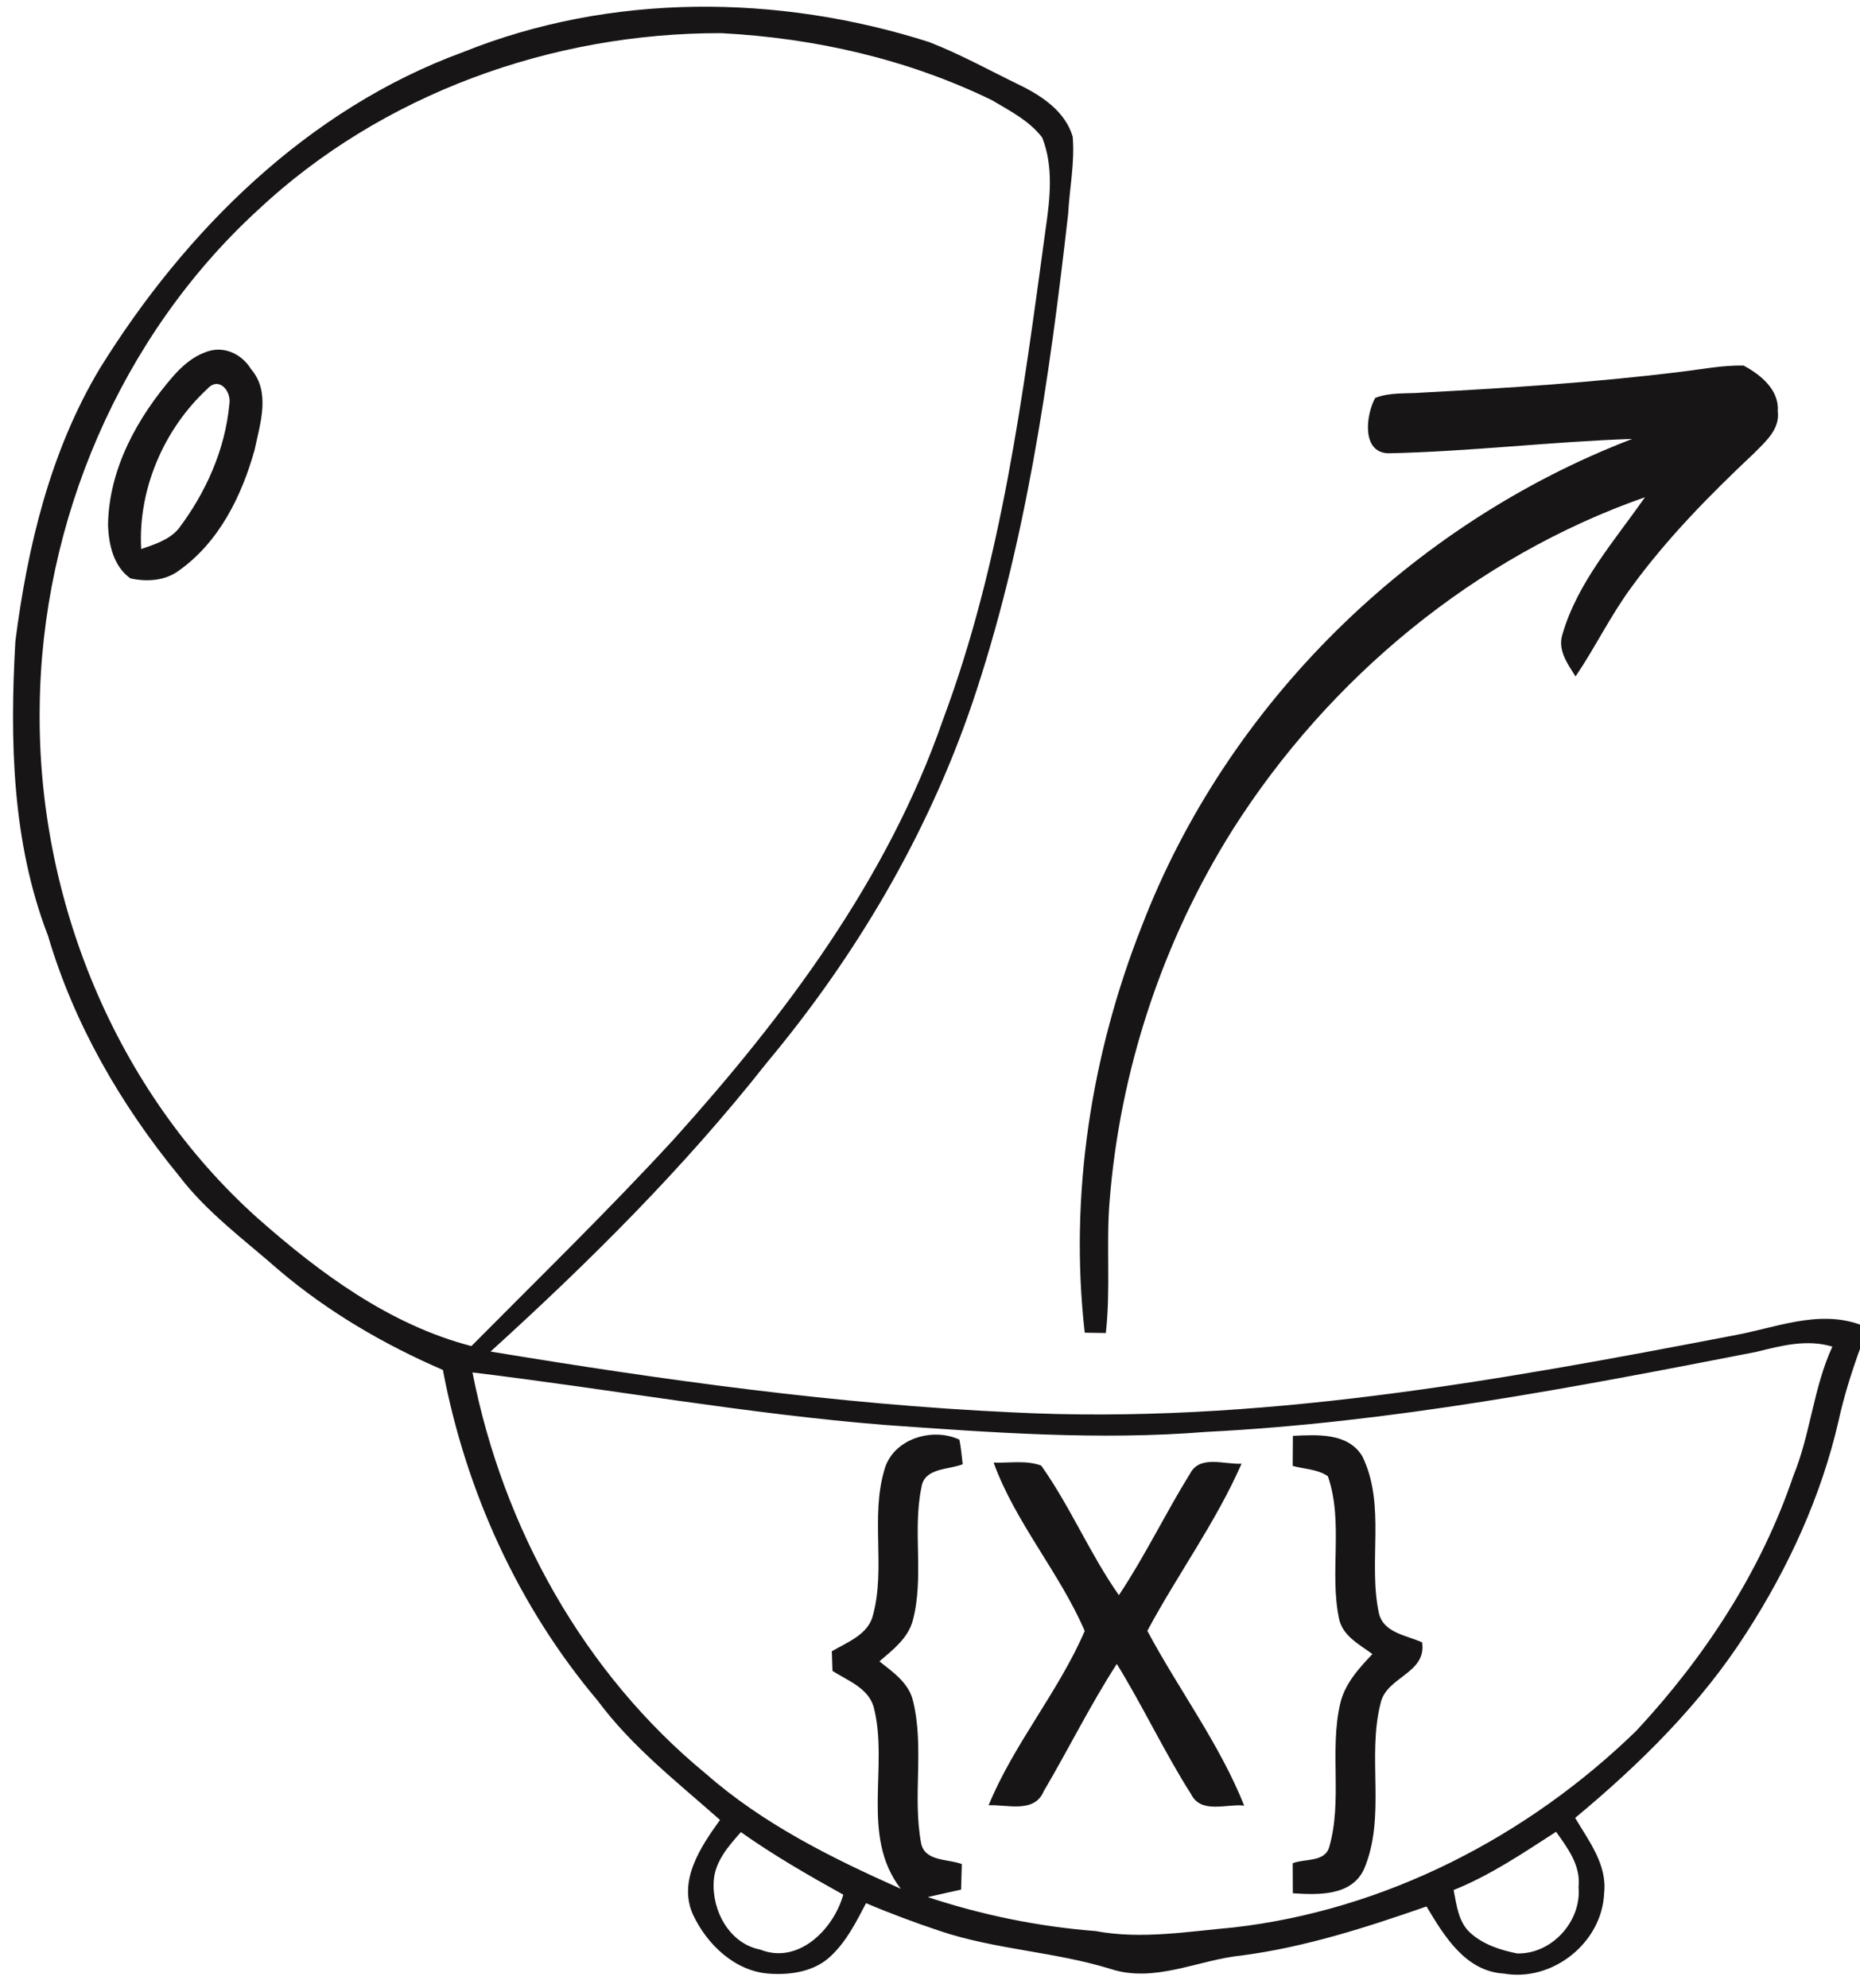 <?xml version="1.0" encoding="UTF-8" ?>
<!DOCTYPE svg PUBLIC "-//W3C//DTD SVG 1.1//EN" "http://www.w3.org/Graphics/SVG/1.1/DTD/svg11.dtd">
<svg width="276pt" height="295pt" viewBox="0 0 276 295" version="1.1" xmlns="http://www.w3.org/2000/svg">
<g id="#fbfbfbff">
</g>
<g id="#171515ff">
<path fill="#171515" opacity="1.00" d=" M 68.72 7.73 C 90.63 -1.08 115.49 -0.89 137.84 6.23 C 142.50 8.04 146.87 10.47 151.36 12.65 C 154.66 14.26 158.08 16.57 159.17 20.27 C 159.51 24.10 158.70 27.92 158.50 31.74 C 155.71 56.30 152.19 81.00 144.22 104.50 C 137.57 123.97 126.93 141.96 113.76 157.72 C 101.51 173.27 87.42 187.27 72.79 200.55 C 98.40 204.78 124.18 208.37 150.14 209.57 C 186.19 211.41 221.95 204.95 257.19 198.17 C 263.37 197.06 269.75 194.30 276.00 196.55 L 276.00 200.15 C 274.72 203.67 273.60 207.25 272.80 210.91 C 270.23 222.06 265.38 232.60 259.20 242.20 C 252.43 252.82 243.37 261.74 233.73 269.75 C 235.76 273.17 238.51 276.69 238.03 280.93 C 237.73 288.26 230.39 294.11 223.16 292.85 C 217.45 292.51 214.30 287.28 211.68 282.89 C 202.74 286.00 193.69 288.92 184.28 290.16 C 177.77 290.81 171.34 294.31 164.76 292.15 C 156.47 289.59 147.68 289.29 139.45 286.52 C 135.75 285.28 132.10 283.93 128.51 282.40 C 127.05 285.19 125.60 288.09 123.26 290.27 C 120.87 292.55 117.32 293.09 114.14 292.86 C 109.07 292.52 104.92 288.54 102.85 284.14 C 100.55 279.10 103.98 274.02 106.84 270.05 C 100.51 264.44 93.75 259.19 88.67 252.33 C 76.88 238.35 69.11 221.22 65.72 203.28 C 57.00 199.51 48.73 194.69 41.46 188.53 C 36.33 184.02 30.72 179.94 26.55 174.46 C 17.93 163.94 10.99 151.96 7.13 138.87 C 1.76 124.97 1.45 109.84 2.28 95.16 C 4.08 81.12 7.45 66.99 14.78 54.73 C 27.49 34.20 45.70 16.15 68.72 7.73 M 38.22 31.21 C 17.85 49.93 6.15 77.42 5.89 105.00 C 5.50 133.25 17.07 161.80 38.23 180.76 C 47.48 188.93 57.83 196.59 69.95 199.74 C 80.04 189.56 90.32 179.56 100.03 169.00 C 116.53 150.66 131.72 130.42 139.90 106.87 C 148.65 83.49 151.80 58.56 155.16 33.97 C 155.81 29.48 156.36 24.74 154.65 20.41 C 152.74 17.91 149.82 16.43 147.16 14.85 C 134.66 8.77 120.88 5.64 107.03 4.92 C 81.92 4.85 56.62 13.94 38.22 31.21 M 260.61 200.60 C 233.63 205.86 206.51 211.08 179.00 212.47 C 163.10 213.75 147.15 212.57 131.28 211.44 C 110.77 209.79 90.51 206.11 70.11 203.65 C 74.60 226.62 86.61 248.31 104.78 263.23 C 113.26 270.67 123.44 275.72 133.67 280.27 C 127.60 272.45 131.95 262.09 129.63 253.24 C 128.78 250.44 125.77 249.37 123.53 247.94 C 123.50 247.22 123.45 245.76 123.43 245.03 C 125.75 243.65 128.84 242.57 129.55 239.63 C 131.42 232.61 129.16 225.14 131.22 218.15 C 132.44 213.52 138.31 211.73 142.36 213.62 C 142.60 214.82 142.71 216.05 142.85 217.27 C 140.71 218.13 137.18 217.76 136.73 220.68 C 135.37 227.22 137.18 234.06 135.42 240.55 C 134.68 243.15 132.45 244.84 130.49 246.52 C 132.50 248.11 134.87 249.73 135.48 252.39 C 137.18 259.31 135.38 266.53 136.68 273.50 C 137.23 276.25 140.66 275.81 142.72 276.60 C 142.68 277.86 142.64 279.12 142.61 280.39 C 140.96 280.76 139.31 281.11 137.67 281.50 C 145.73 284.17 154.10 285.88 162.57 286.54 C 169.36 287.81 176.21 286.61 183.00 286.01 C 205.51 283.45 226.66 272.54 242.81 256.82 C 252.94 245.94 261.30 233.18 266.09 219.05 C 268.66 212.82 269.07 205.95 271.90 199.82 C 268.13 198.67 264.30 199.68 260.61 200.60 M 109.94 271.86 C 108.11 273.92 106.10 276.19 105.91 279.09 C 105.60 283.47 108.21 288.40 112.81 289.29 C 118.47 291.55 123.70 286.27 125.13 281.14 C 119.94 278.26 114.79 275.29 109.94 271.86 M 215.70 280.45 C 216.14 282.67 216.39 285.21 218.19 286.82 C 220.09 288.54 222.64 289.37 225.12 289.86 C 230.25 290.00 234.70 285.10 234.24 280.00 C 234.59 276.83 232.63 274.23 230.90 271.81 C 226.00 274.97 221.14 278.27 215.70 280.45 Z" />
<path fill="#171515" opacity="1.00" d=" M 30.39 52.30 C 33.02 51.18 35.82 52.43 37.25 54.77 C 40.20 58.19 38.59 62.88 37.77 66.79 C 35.87 73.59 32.52 80.40 26.62 84.61 C 24.57 86.19 21.81 86.36 19.35 85.82 C 16.87 84.08 16.14 80.84 16.03 77.98 C 16.12 69.61 20.39 61.93 25.76 55.75 C 27.05 54.31 28.55 52.98 30.39 52.30 M 30.76 57.71 C 24.31 63.67 20.45 72.66 20.95 81.47 C 22.93 80.78 25.07 80.13 26.48 78.48 C 30.53 73.13 33.40 66.74 34.03 60.02 C 34.39 58.04 32.48 55.78 30.76 57.71 Z" />
<path fill="#171515" opacity="1.00" d=" M 249.39 55.17 C 252.49 54.81 255.58 54.18 258.71 54.24 C 261.22 55.57 264.02 57.83 263.80 61.00 C 264.16 63.69 261.96 65.55 260.27 67.26 C 253.74 73.41 247.40 79.84 242.10 87.11 C 238.99 91.32 236.72 96.05 233.79 100.38 C 232.62 98.51 231.09 96.46 231.85 94.11 C 234.10 86.39 239.58 80.25 244.09 73.78 C 218.94 82.59 197.25 100.57 182.99 122.99 C 172.49 139.63 166.15 158.85 164.63 178.47 C 164.14 184.90 164.82 191.37 164.09 197.80 C 163.31 197.78 161.74 197.76 160.96 197.75 C 158.65 177.37 161.91 156.46 169.43 137.42 C 182.09 104.49 209.31 77.75 242.20 65.13 C 230.12 65.53 218.10 67.01 206.02 67.26 C 202.00 67.17 202.68 61.56 204.06 59.05 C 206.24 58.18 208.66 58.45 210.96 58.26 C 223.79 57.58 236.63 56.75 249.39 55.17 Z" />
<path fill="#171515" opacity="1.00" d=" M 191.85 213.06 C 195.40 212.90 200.01 212.55 202.15 216.09 C 205.70 223.36 202.96 231.76 204.62 239.41 C 205.31 242.30 208.73 242.66 211.02 243.70 C 211.72 248.32 205.75 248.77 204.87 252.70 C 202.80 260.76 205.72 269.55 202.40 277.36 C 200.54 281.37 195.56 281.18 191.84 280.93 C 191.84 279.44 191.83 277.96 191.82 276.48 C 193.59 275.76 196.54 276.37 197.23 274.11 C 199.23 267.19 197.26 259.82 198.86 252.83 C 199.53 249.87 201.62 247.57 203.65 245.44 C 201.77 244.04 199.34 242.82 198.73 240.35 C 197.21 233.36 199.41 225.90 197.04 219.05 C 195.52 217.99 193.55 218.00 191.82 217.52 C 191.84 216.03 191.85 214.54 191.85 213.06 Z" />
<path fill="#171515" opacity="1.00" d=" M 147.44 217.03 C 149.78 217.11 152.26 216.64 154.50 217.47 C 158.83 223.57 161.72 230.57 166.03 236.70 C 169.90 230.89 172.92 224.58 176.59 218.66 C 178.05 215.84 181.74 217.35 184.23 217.19 C 180.41 225.90 174.73 233.63 170.25 241.99 C 174.90 250.71 180.95 258.72 184.62 267.92 C 181.99 267.63 178.21 269.21 176.73 266.21 C 172.76 259.96 169.61 253.21 165.72 246.90 C 161.77 253.01 158.55 259.56 154.86 265.82 C 153.49 269.10 149.43 267.75 146.70 267.87 C 150.46 258.73 157.06 251.05 160.96 242.01 C 157.20 233.31 150.70 225.98 147.44 217.03 Z" />
</g>
</svg>
